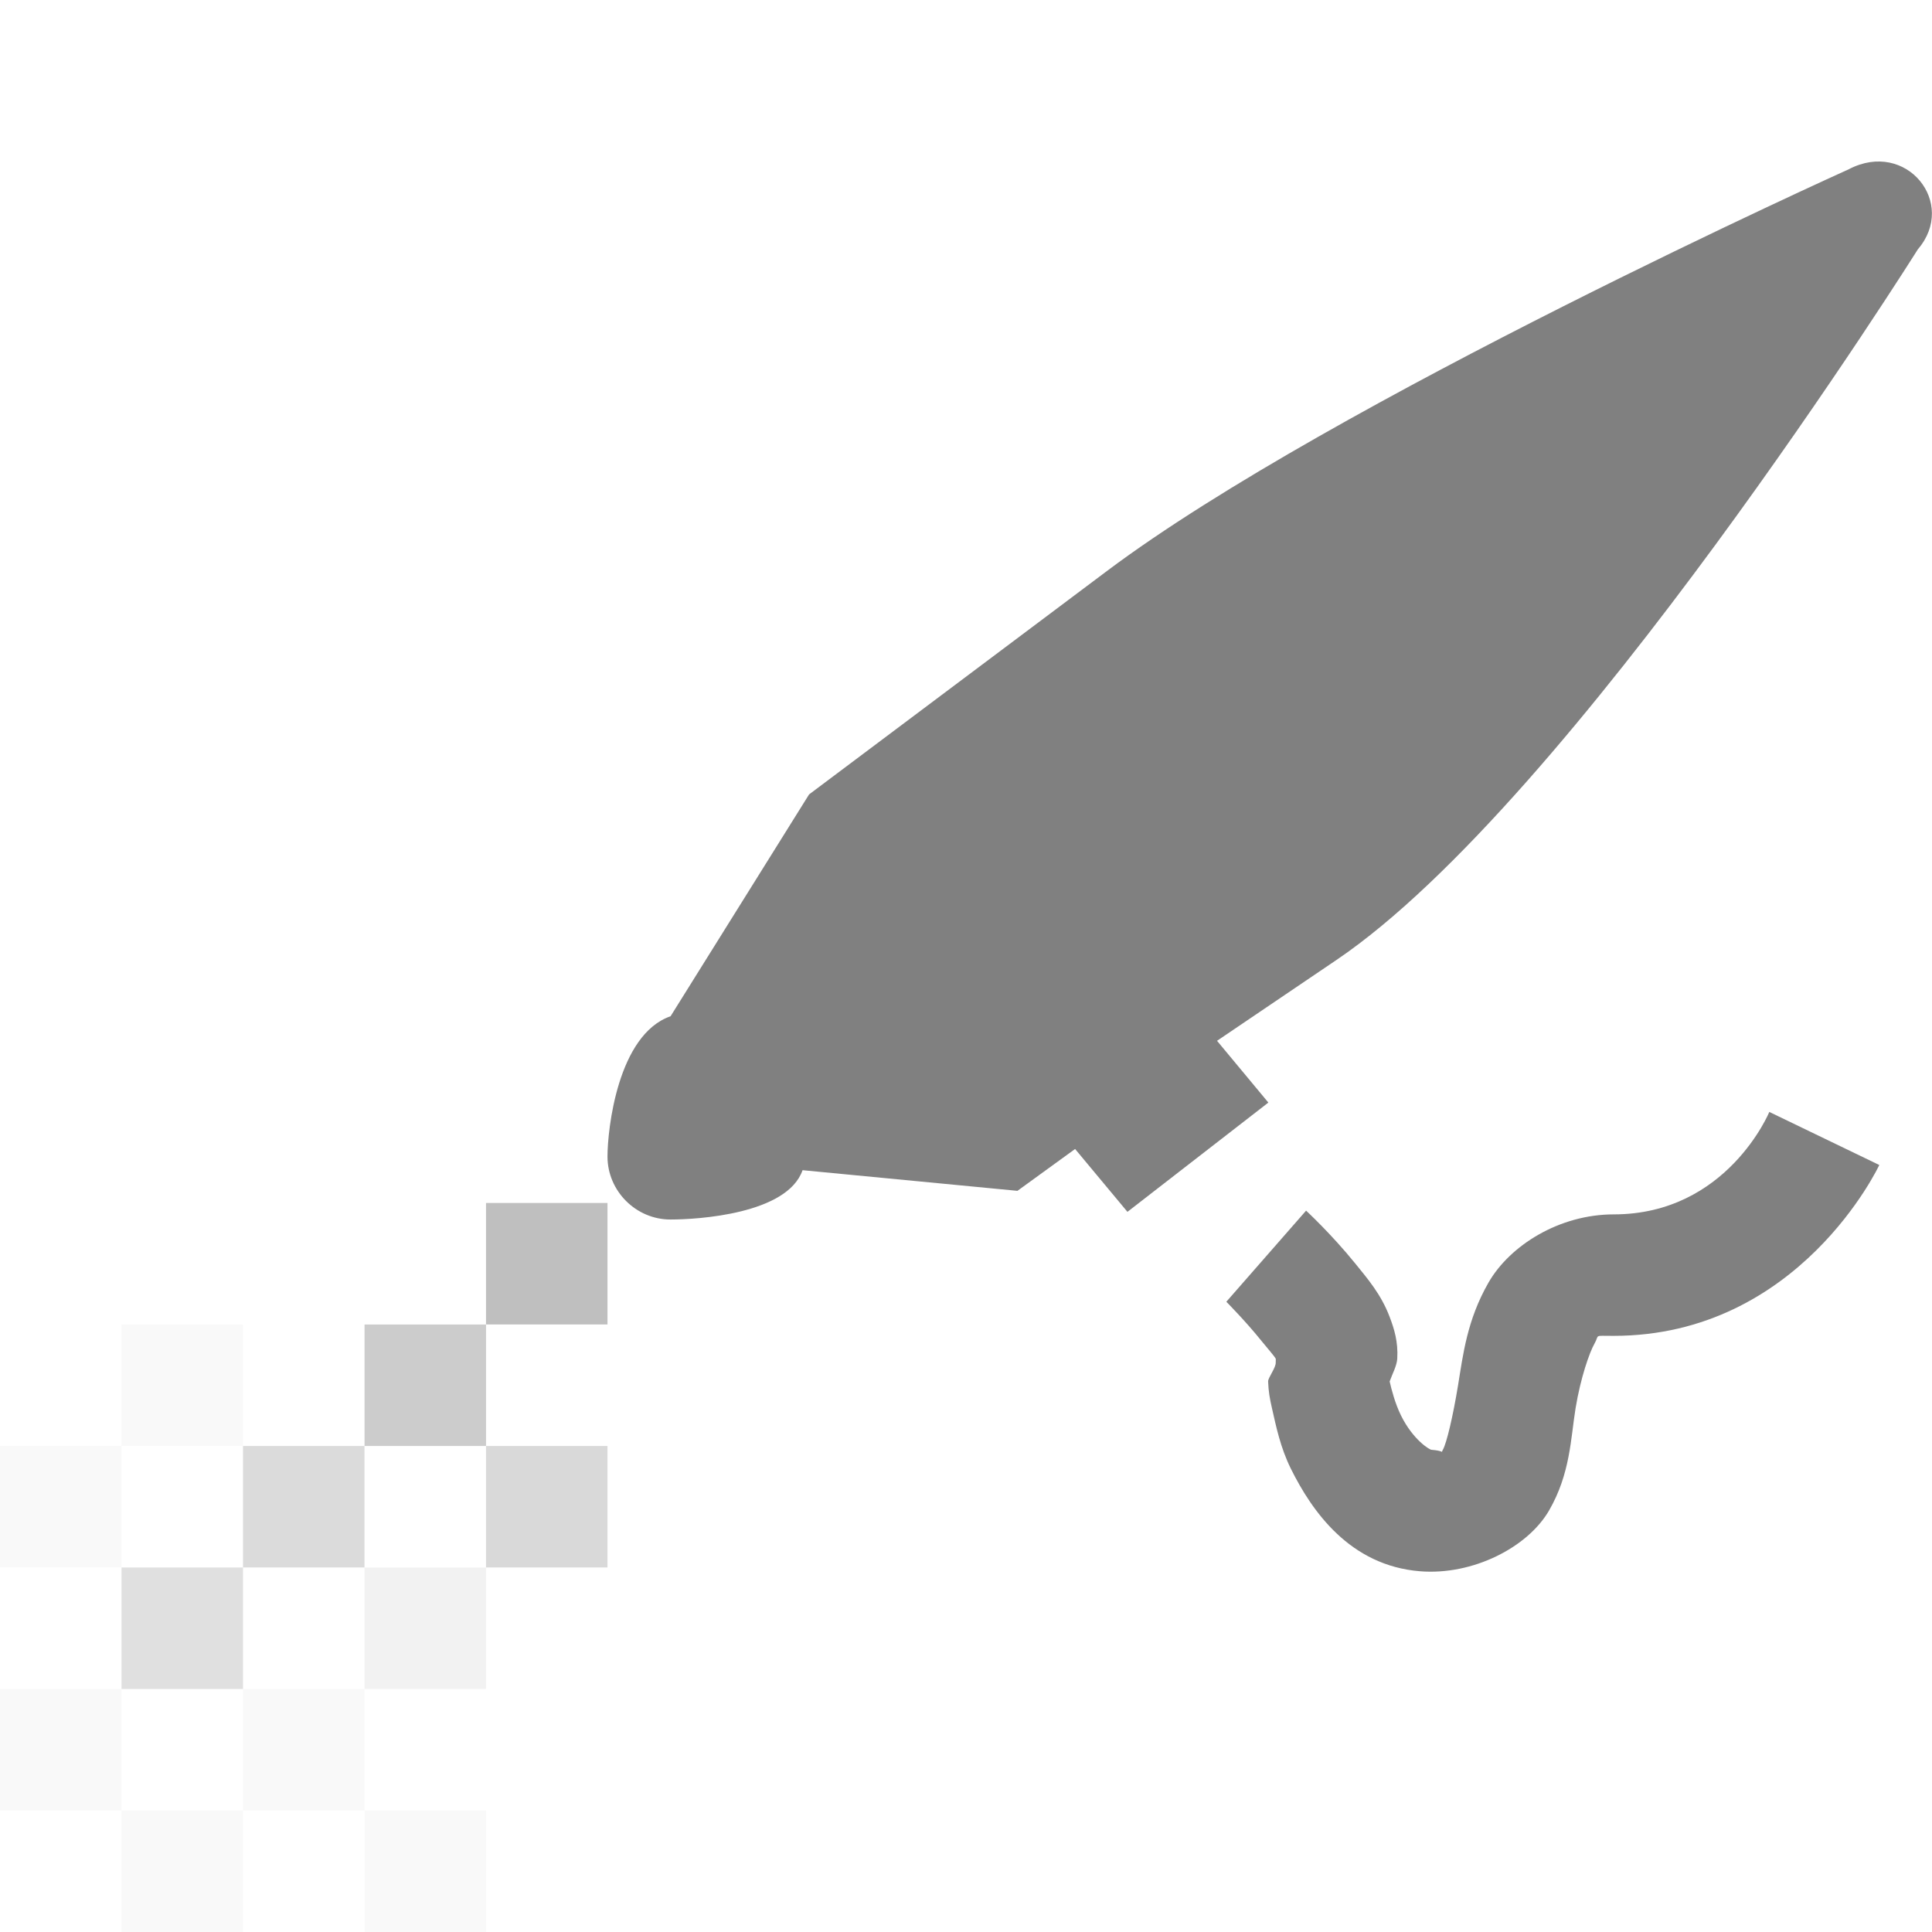 <?xml version="1.0" encoding="UTF-8" standalone="no"?>
<!-- Created with Inkscape (http://www.inkscape.org/) -->

<svg
   xmlns:dc="http://purl.org/dc/elements/1.1/"
   xmlns:cc="http://creativecommons.org/ns#"
   xmlns:rdf="http://www.w3.org/1999/02/22-rdf-syntax-ns#"
   xmlns:svg="http://www.w3.org/2000/svg"
   xmlns="http://www.w3.org/2000/svg"
   xmlns:sodipodi="http://sodipodi.sourceforge.net/DTD/sodipodi-0.dtd"
   xmlns:inkscape="http://www.inkscape.org/namespaces/inkscape"
   sodipodi:docname="airbrush.svg"
   height="32"
   id="svg7384"
   inkscape:version="0.91 r13725"
   version="1.1"
   width="32">
  <sodipodi:namedview
     inkscape:bbox-nodes="true"
     inkscape:bbox-paths="false"
     bordercolor="#666666"
     borderopacity="1"
     inkscape:current-layer="layer9"
     inkscape:cx="-16.205432"
     inkscape:cy="7.6881054"
     gridtolerance="10"
     inkscape:guide-bbox="true"
     guidetolerance="10"
     id="namedview88"
     inkscape:object-nodes="false"
     inkscape:object-paths="false"
     objecttolerance="10"
     pagecolor="#433342"
     inkscape:pageopacity="1"
     inkscape:pageshadow="2"
     showborder="false"
     showgrid="false"
     showguides="true"
     inkscape:snap-bbox="true"
     inkscape:snap-bbox-midpoints="false"
     inkscape:snap-global="true"
     inkscape:snap-grids="true"
     inkscape:snap-nodes="true"
     inkscape:snap-others="false"
     inkscape:snap-page="false"
     inkscape:snap-to-guides="true"
     inkscape:window-height="1311"
     inkscape:window-maximized="1"
     inkscape:window-width="2560"
     inkscape:window-x="0"
     inkscape:window-y="55"
     inkscape:zoom="11.313708">
    <inkscape:grid
       empspacing="2"
       enabled="true"
       id="grid4866"
       snapvisiblegridlinesonly="true"
       spacingx="1px"
       spacingy="1px"
       type="xygrid"
       visible="true" />
  </sodipodi:namedview>
  <title
     id="title9167">Gnome Symbolic Icon Theme</title>
  <defs
     id="defs7386" />
  <g
     inkscape:groupmode="layer"
     id="layer9"
     inkscape:label="tools"
     style="display:inline"
     transform="translate(-41,-161)">
    <path
       inkscape:connector-curvature="0"
       d="m 71.627,163.801 c 0,0 -8.562,3.859 -12.289,6.654 l -4.937,3.703 -2.294,3.674 c -0.876,0.304 -1.045,1.873 -1.045,2.324 0,0.571 0.471,1.043 1.043,1.043 0.453,0 1.935,-0.09 2.188,-0.817 l 3.559,0.342 0.955,-0.693 0.867,1.041 2.334,-1.81 -0.85,-1.023 1.978,-1.339 c 3.893,-2.635 9.63,-11.771 9.63,-11.771 0.657,-0.765 -0.191,-1.82 -1.14,-1.328 z"
       id="path2948"
       sodipodi:nodetypes="csccssccccccscc"
       style="display:inline;fill:#808080;fill-opacity:1;stroke:none" />
    <path
       inkscape:connector-curvature="0"
       d="m 70.306,179.416 c 0,0 -0.7,1.698 -2.578,1.698 -0.899,0 -1.72,0.512 -2.075,1.132 -0.355,0.62 -0.42,1.191 -0.503,1.698 -0.083,0.507 -0.189,0.961 -0.252,1.069 -0.063,0.108 0.131,0.026 -0.189,0 -0.033,-0.002 -0.305,-0.166 -0.503,-0.566 -0.099,-0.2 -0.159,-0.434 -0.189,-0.566 0.045,-0.126 0.119,-0.26 0.126,-0.377 0.017,-0.283 -0.054,-0.503 -0.126,-0.692 -0.143,-0.377 -0.368,-0.635 -0.566,-0.88 -0.396,-0.49 -0.818,-0.88 -0.818,-0.88 l -1.321,1.509 c 0,0 0.314,0.317 0.566,0.629 0.111,0.138 0.228,0.269 0.252,0.314 0.003,0.006 -8.81e-4,0.061 0,0.063 0.005,0.086 -0.128,0.252 -0.126,0.314 0.006,0.17 0.028,0.286 0.063,0.44 0.07,0.308 0.14,0.654 0.314,1.006 0.349,0.704 0.977,1.604 2.138,1.698 0.874,0.071 1.784,-0.395 2.138,-1.006 0.354,-0.612 0.358,-1.196 0.44,-1.698 0.083,-0.502 0.229,-0.92 0.314,-1.069 0.085,-0.149 -0.026,-0.126 0.314,-0.126 3.081,0 4.402,-2.83 4.402,-2.83 l -1.824,-0.88 z"
       id="path4595"
       style="color:#000000;font-style:normal;font-variant:normal;font-weight:normal;font-stretch:normal;font-size:medium;line-height:normal;font-family:Sans;-inkscape-font-specification:Sans;text-indent:0;text-align:start;text-decoration:none;text-decoration-line:none;letter-spacing:normal;word-spacing:normal;text-transform:none;direction:ltr;block-progression:tb;writing-mode:lr-tb;baseline-shift:baseline;text-anchor:start;display:inline;overflow:visible;visibility:visible;fill:#808080;fill-opacity:1;stroke:none;stroke-width:1px;marker:none;enable-background:accumulate" />
    <rect
       height="2.012"
       id="rect3269"
       style="color:#000000;display:inline;overflow:visible;visibility:visible;opacity:0.5;fill:#808080;fill-opacity:1;fill-rule:evenodd;stroke:none;stroke-width:1;marker:none;enable-background:new"
       width="2.012"
       x="49.05"
       y="180.925" />
    <rect
       height="2.012"
       id="rect3271"
       style="color:#000000;display:inline;overflow:visible;visibility:visible;opacity:0.4;fill:#808080;fill-opacity:1;fill-rule:evenodd;stroke:none;stroke-width:1;marker:none;enable-background:new"
       width="2.012"
       x="47.038"
       y="182.938" />
    <rect
       height="2.012"
       id="rect3273"
       style="color:#000000;display:inline;overflow:visible;visibility:visible;opacity:0.3;fill:#808080;fill-opacity:1;fill-rule:evenodd;stroke:none;stroke-width:1;marker:none;enable-background:new"
       width="2.012"
       x="49.05"
       y="184.95" />
    <rect
       height="2.012"
       id="rect3275"
       style="color:#000000;display:inline;overflow:visible;visibility:visible;opacity:0.1;fill:#808080;fill-opacity:1;fill-rule:evenodd;stroke:none;stroke-width:1;marker:none;enable-background:new"
       width="2.012"
       x="47.038"
       y="186.963" />
    <rect
       height="2.012"
       id="rect3277"
       style="color:#000000;display:inline;overflow:visible;visibility:visible;opacity:0.284;fill:#808080;fill-opacity:1;fill-rule:evenodd;stroke:none;stroke-width:1;marker:none;enable-background:new"
       width="2.012"
       x="45.025"
       y="184.95" />
    <rect
       height="2.012"
       id="rect4084"
       style="color:#000000;display:inline;overflow:visible;visibility:visible;opacity:0.239;fill:#808080;fill-opacity:1;fill-rule:evenodd;stroke:none;stroke-width:1;marker:none;enable-background:new"
       width="2.012"
       x="43.013"
       y="186.963" />
    <rect
       height="2.012"
       id="rect4086"
       style="color:#000000;display:inline;overflow:visible;visibility:visible;opacity:0.05;fill:#808080;fill-opacity:1;fill-rule:evenodd;stroke:none;stroke-width:1;marker:none;enable-background:new"
       width="2.012"
       x="41"
       y="184.95" />
    <rect
       height="2.012"
       id="rect4088"
       style="color:#000000;display:inline;overflow:visible;visibility:visible;opacity:0.05;fill:#808080;fill-opacity:1;fill-rule:evenodd;stroke:none;stroke-width:1;marker:none;enable-background:new"
       width="2.012"
       x="43.013"
       y="182.938" />
    <rect
       height="2.012"
       id="rect4090"
       style="color:#000000;display:inline;overflow:visible;visibility:visible;opacity:0.05;fill:#808080;fill-opacity:1;fill-rule:evenodd;stroke:none;stroke-width:1;marker:none;enable-background:new"
       width="2.012"
       x="45.025"
       y="188.975" />
    <rect
       height="2.012"
       id="rect4092"
       style="color:#000000;display:inline;overflow:visible;visibility:visible;opacity:0.05;fill:#808080;fill-opacity:1;fill-rule:evenodd;stroke:none;stroke-width:1;marker:none;enable-background:new"
       width="2.012"
       x="41"
       y="188.975" />
    <rect
       height="2.012"
       id="rect4094"
       style="color:#000000;display:inline;overflow:visible;visibility:visible;opacity:0.05;fill:#808080;fill-opacity:1;fill-rule:evenodd;stroke:none;stroke-width:1;marker:none;enable-background:new"
       width="2.012"
       x="43.013"
       y="190.988" />
    <rect
       height="2.012"
       id="rect4096"
       style="color:#000000;display:inline;overflow:visible;visibility:visible;opacity:0.05;fill:#808080;fill-opacity:1;fill-rule:evenodd;stroke:none;stroke-width:1;marker:none;enable-background:new"
       width="2.012"
       x="47.038"
       y="190.988" />
  </g>
</svg>
